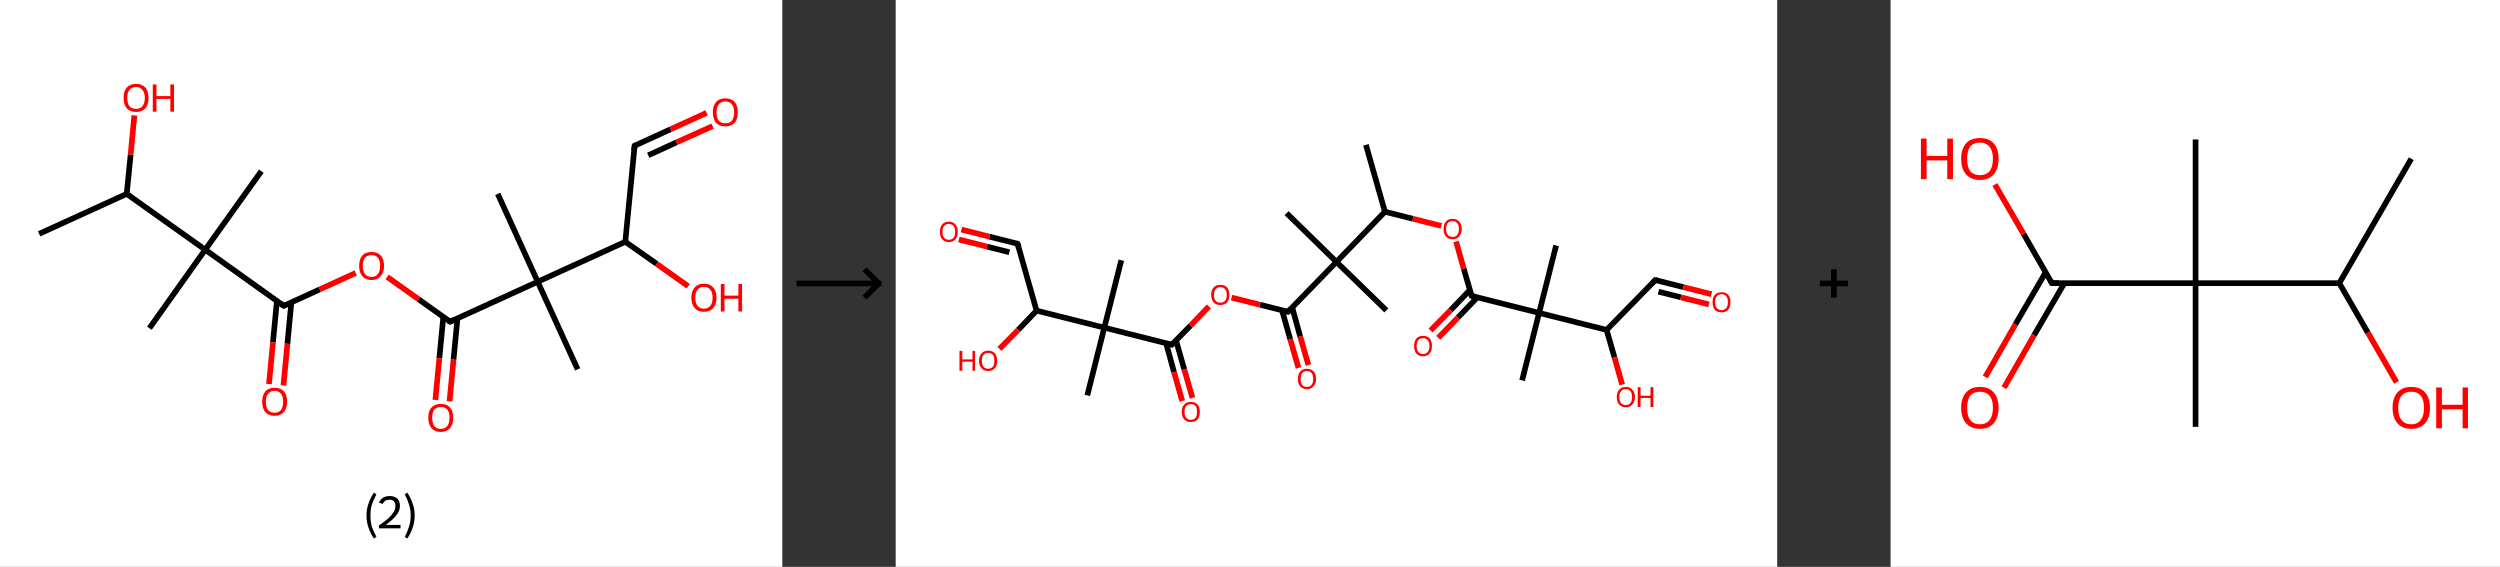 <?xml version='1.0' encoding='ASCII' standalone='yes'?>
<svg xmlns="http://www.w3.org/2000/svg" xmlns:xlink="http://www.w3.org/1999/xlink" version="1.1" width="882.0px" viewBox="0 0 882.0 200.0" height="200.0px">
  <rect x="0" y="0" width="882.0" height="200.0" fill="#333333" stroke="none"/>
  <g>
    <g transform="translate(0, 0) scale(1 1) "><!-- END OF HEADER -->
<rect style="opacity:1.0;fill:#FFFFFF;stroke:none" width="276.0" height="200.0" x="0.0" y="0.0"> </rect>
<path class="bond-0 atom-0 atom-1" d="M 13.8,82.5 L 44.7,68.4" style="fill:none;fill-rule:evenodd;stroke:#000000;stroke-width:2.0px;stroke-linecap:butt;stroke-linejoin:miter;stroke-opacity:1"/>
<path class="bond-1 atom-1 atom-2" d="M 44.7,68.4 L 46.1,54.5" style="fill:none;fill-rule:evenodd;stroke:#000000;stroke-width:2.0px;stroke-linecap:butt;stroke-linejoin:miter;stroke-opacity:1"/>
<path class="bond-1 atom-1 atom-2" d="M 46.1,54.5 L 47.4,40.7" style="fill:none;fill-rule:evenodd;stroke:#FF0000;stroke-width:2.0px;stroke-linecap:butt;stroke-linejoin:miter;stroke-opacity:1"/>
<path class="bond-2 atom-1 atom-3" d="M 44.7,68.4 L 72.4,88.1" style="fill:none;fill-rule:evenodd;stroke:#000000;stroke-width:2.0px;stroke-linecap:butt;stroke-linejoin:miter;stroke-opacity:1"/>
<path class="bond-3 atom-3 atom-4" d="M 72.4,88.1 L 52.7,115.8" style="fill:none;fill-rule:evenodd;stroke:#000000;stroke-width:2.0px;stroke-linecap:butt;stroke-linejoin:miter;stroke-opacity:1"/>
<path class="bond-4 atom-3 atom-5" d="M 72.4,88.1 L 92.2,60.4" style="fill:none;fill-rule:evenodd;stroke:#000000;stroke-width:2.0px;stroke-linecap:butt;stroke-linejoin:miter;stroke-opacity:1"/>
<path class="bond-5 atom-3 atom-6" d="M 72.4,88.1 L 100.1,107.9" style="fill:none;fill-rule:evenodd;stroke:#000000;stroke-width:2.0px;stroke-linecap:butt;stroke-linejoin:miter;stroke-opacity:1"/>
<path class="bond-6 atom-6 atom-7" d="M 97.7,106.1 L 96.3,120.8" style="fill:none;fill-rule:evenodd;stroke:#000000;stroke-width:2.0px;stroke-linecap:butt;stroke-linejoin:miter;stroke-opacity:1"/>
<path class="bond-6 atom-6 atom-7" d="M 96.3,120.8 L 94.9,135.5" style="fill:none;fill-rule:evenodd;stroke:#FF0000;stroke-width:2.0px;stroke-linecap:butt;stroke-linejoin:miter;stroke-opacity:1"/>
<path class="bond-6 atom-6 atom-7" d="M 102.8,106.6 L 101.4,121.3" style="fill:none;fill-rule:evenodd;stroke:#000000;stroke-width:2.0px;stroke-linecap:butt;stroke-linejoin:miter;stroke-opacity:1"/>
<path class="bond-6 atom-6 atom-7" d="M 101.4,121.3 L 100.0,136.0" style="fill:none;fill-rule:evenodd;stroke:#FF0000;stroke-width:2.0px;stroke-linecap:butt;stroke-linejoin:miter;stroke-opacity:1"/>
<path class="bond-7 atom-6 atom-8" d="M 100.1,107.9 L 112.8,102.1" style="fill:none;fill-rule:evenodd;stroke:#000000;stroke-width:2.0px;stroke-linecap:butt;stroke-linejoin:miter;stroke-opacity:1"/>
<path class="bond-7 atom-6 atom-8" d="M 112.8,102.1 L 125.5,96.3" style="fill:none;fill-rule:evenodd;stroke:#FF0000;stroke-width:2.0px;stroke-linecap:butt;stroke-linejoin:miter;stroke-opacity:1"/>
<path class="bond-8 atom-8 atom-9" d="M 136.6,97.7 L 147.7,105.6" style="fill:none;fill-rule:evenodd;stroke:#FF0000;stroke-width:2.0px;stroke-linecap:butt;stroke-linejoin:miter;stroke-opacity:1"/>
<path class="bond-8 atom-8 atom-9" d="M 147.7,105.6 L 158.8,113.5" style="fill:none;fill-rule:evenodd;stroke:#000000;stroke-width:2.0px;stroke-linecap:butt;stroke-linejoin:miter;stroke-opacity:1"/>
<path class="bond-9 atom-9 atom-10" d="M 156.4,111.8 L 155.0,126.4" style="fill:none;fill-rule:evenodd;stroke:#000000;stroke-width:2.0px;stroke-linecap:butt;stroke-linejoin:miter;stroke-opacity:1"/>
<path class="bond-9 atom-9 atom-10" d="M 155.0,126.4 L 153.6,141.1" style="fill:none;fill-rule:evenodd;stroke:#FF0000;stroke-width:2.0px;stroke-linecap:butt;stroke-linejoin:miter;stroke-opacity:1"/>
<path class="bond-9 atom-9 atom-10" d="M 161.4,112.3 L 160.0,126.9" style="fill:none;fill-rule:evenodd;stroke:#000000;stroke-width:2.0px;stroke-linecap:butt;stroke-linejoin:miter;stroke-opacity:1"/>
<path class="bond-9 atom-9 atom-10" d="M 160.0,126.9 L 158.6,141.6" style="fill:none;fill-rule:evenodd;stroke:#FF0000;stroke-width:2.0px;stroke-linecap:butt;stroke-linejoin:miter;stroke-opacity:1"/>
<path class="bond-10 atom-9 atom-11" d="M 158.8,113.5 L 189.7,99.4" style="fill:none;fill-rule:evenodd;stroke:#000000;stroke-width:2.0px;stroke-linecap:butt;stroke-linejoin:miter;stroke-opacity:1"/>
<path class="bond-11 atom-11 atom-12" d="M 189.7,99.4 L 203.8,130.3" style="fill:none;fill-rule:evenodd;stroke:#000000;stroke-width:2.0px;stroke-linecap:butt;stroke-linejoin:miter;stroke-opacity:1"/>
<path class="bond-12 atom-11 atom-13" d="M 189.7,99.4 L 175.6,68.4" style="fill:none;fill-rule:evenodd;stroke:#000000;stroke-width:2.0px;stroke-linecap:butt;stroke-linejoin:miter;stroke-opacity:1"/>
<path class="bond-13 atom-11 atom-14" d="M 189.7,99.4 L 220.6,85.3" style="fill:none;fill-rule:evenodd;stroke:#000000;stroke-width:2.0px;stroke-linecap:butt;stroke-linejoin:miter;stroke-opacity:1"/>
<path class="bond-14 atom-14 atom-15" d="M 220.6,85.3 L 231.7,93.1" style="fill:none;fill-rule:evenodd;stroke:#000000;stroke-width:2.0px;stroke-linecap:butt;stroke-linejoin:miter;stroke-opacity:1"/>
<path class="bond-14 atom-14 atom-15" d="M 231.7,93.1 L 242.8,101.0" style="fill:none;fill-rule:evenodd;stroke:#FF0000;stroke-width:2.0px;stroke-linecap:butt;stroke-linejoin:miter;stroke-opacity:1"/>
<path class="bond-15 atom-14 atom-16" d="M 220.6,85.3 L 223.9,51.4" style="fill:none;fill-rule:evenodd;stroke:#000000;stroke-width:2.0px;stroke-linecap:butt;stroke-linejoin:miter;stroke-opacity:1"/>
<path class="bond-16 atom-16 atom-17" d="M 223.9,51.4 L 236.6,45.6" style="fill:none;fill-rule:evenodd;stroke:#000000;stroke-width:2.0px;stroke-linecap:butt;stroke-linejoin:miter;stroke-opacity:1"/>
<path class="bond-16 atom-16 atom-17" d="M 236.6,45.6 L 249.3,39.8" style="fill:none;fill-rule:evenodd;stroke:#FF0000;stroke-width:2.0px;stroke-linecap:butt;stroke-linejoin:miter;stroke-opacity:1"/>
<path class="bond-16 atom-16 atom-17" d="M 228.7,54.8 L 238.7,50.2" style="fill:none;fill-rule:evenodd;stroke:#000000;stroke-width:2.0px;stroke-linecap:butt;stroke-linejoin:miter;stroke-opacity:1"/>
<path class="bond-16 atom-16 atom-17" d="M 238.7,50.2 L 251.4,44.5" style="fill:none;fill-rule:evenodd;stroke:#FF0000;stroke-width:2.0px;stroke-linecap:butt;stroke-linejoin:miter;stroke-opacity:1"/>
<path d="M 98.7,106.9 L 100.1,107.9 L 100.8,107.6" style="fill:none;stroke:#000000;stroke-width:2.0px;stroke-linecap:butt;stroke-linejoin:miter;stroke-opacity:1;"/>
<path d="M 158.2,113.1 L 158.8,113.5 L 160.3,112.8" style="fill:none;stroke:#000000;stroke-width:2.0px;stroke-linecap:butt;stroke-linejoin:miter;stroke-opacity:1;"/>
<path d="M 223.7,53.1 L 223.9,51.4 L 224.5,51.1" style="fill:none;stroke:#000000;stroke-width:2.0px;stroke-linecap:butt;stroke-linejoin:miter;stroke-opacity:1;"/>
<path class="atom-2" d="M 43.6 34.5 Q 43.6 32.2, 44.7 30.9 Q 45.9 29.6, 48.0 29.6 Q 50.1 29.6, 51.3 30.9 Q 52.4 32.2, 52.4 34.5 Q 52.4 36.9, 51.3 38.2 Q 50.1 39.5, 48.0 39.5 Q 45.9 39.5, 44.7 38.2 Q 43.6 36.9, 43.6 34.5 M 48.0 38.4 Q 49.5 38.4, 50.2 37.5 Q 51.1 36.5, 51.1 34.5 Q 51.1 32.7, 50.2 31.7 Q 49.5 30.7, 48.0 30.7 Q 46.5 30.7, 45.7 31.7 Q 44.9 32.6, 44.9 34.5 Q 44.9 36.5, 45.7 37.5 Q 46.5 38.4, 48.0 38.4 " fill="#FF0000"/>
<path class="atom-2" d="M 53.9 29.8 L 55.2 29.8 L 55.2 33.9 L 60.1 33.9 L 60.1 29.8 L 61.4 29.8 L 61.4 39.4 L 60.1 39.4 L 60.1 34.9 L 55.2 34.9 L 55.2 39.4 L 53.9 39.4 L 53.9 29.8 " fill="#FF0000"/>
<path class="atom-7" d="M 92.5 141.7 Q 92.5 139.4, 93.6 138.1 Q 94.7 136.8, 96.9 136.8 Q 99.0 136.8, 100.2 138.1 Q 101.3 139.4, 101.3 141.7 Q 101.3 144.1, 100.1 145.4 Q 99.0 146.7, 96.9 146.7 Q 94.8 146.7, 93.6 145.4 Q 92.5 144.1, 92.5 141.7 M 96.9 145.6 Q 98.3 145.6, 99.1 144.7 Q 99.9 143.7, 99.9 141.7 Q 99.9 139.8, 99.1 138.9 Q 98.3 137.9, 96.9 137.9 Q 95.4 137.9, 94.6 138.9 Q 93.8 139.8, 93.8 141.7 Q 93.8 143.7, 94.6 144.7 Q 95.4 145.6, 96.9 145.6 " fill="#FF0000"/>
<path class="atom-8" d="M 126.7 93.8 Q 126.7 91.5, 127.8 90.2 Q 128.9 88.9, 131.1 88.9 Q 133.2 88.9, 134.4 90.2 Q 135.5 91.5, 135.5 93.8 Q 135.5 96.1, 134.3 97.4 Q 133.2 98.8, 131.1 98.8 Q 128.9 98.8, 127.8 97.4 Q 126.7 96.1, 126.7 93.8 M 131.1 97.7 Q 132.5 97.7, 133.3 96.7 Q 134.1 95.7, 134.1 93.8 Q 134.1 91.9, 133.3 90.9 Q 132.5 90.0, 131.1 90.0 Q 129.6 90.0, 128.8 90.9 Q 128.0 91.9, 128.0 93.8 Q 128.0 95.7, 128.8 96.7 Q 129.6 97.7, 131.1 97.7 " fill="#FF0000"/>
<path class="atom-10" d="M 151.1 147.4 Q 151.1 145.0, 152.2 143.8 Q 153.4 142.5, 155.5 142.5 Q 157.7 142.5, 158.8 143.8 Q 159.9 145.0, 159.9 147.4 Q 159.9 149.7, 158.8 151.0 Q 157.6 152.4, 155.5 152.4 Q 153.4 152.4, 152.2 151.0 Q 151.1 149.7, 151.1 147.4 M 155.5 151.3 Q 157.0 151.3, 157.8 150.3 Q 158.6 149.3, 158.6 147.4 Q 158.6 145.5, 157.8 144.5 Q 157.0 143.6, 155.5 143.6 Q 154.0 143.6, 153.2 144.5 Q 152.5 145.5, 152.5 147.4 Q 152.5 149.3, 153.2 150.3 Q 154.0 151.3, 155.5 151.3 " fill="#FF0000"/>
<path class="atom-15" d="M 243.9 105.0 Q 243.9 102.7, 245.1 101.4 Q 246.2 100.1, 248.3 100.1 Q 250.5 100.1, 251.6 101.4 Q 252.8 102.7, 252.8 105.0 Q 252.8 107.4, 251.6 108.7 Q 250.5 110.0, 248.3 110.0 Q 246.2 110.0, 245.1 108.7 Q 243.9 107.4, 243.9 105.0 M 248.3 108.9 Q 249.8 108.9, 250.6 107.9 Q 251.4 107.0, 251.4 105.0 Q 251.4 103.1, 250.6 102.2 Q 249.8 101.2, 248.3 101.2 Q 246.9 101.2, 246.1 102.2 Q 245.3 103.1, 245.3 105.0 Q 245.3 107.0, 246.1 107.9 Q 246.9 108.9, 248.3 108.9 " fill="#FF0000"/>
<path class="atom-15" d="M 254.3 100.2 L 255.6 100.2 L 255.6 104.3 L 260.5 104.3 L 260.5 100.2 L 261.8 100.2 L 261.8 109.9 L 260.5 109.9 L 260.5 105.4 L 255.6 105.4 L 255.6 109.9 L 254.3 109.9 L 254.3 100.2 " fill="#FF0000"/>
<path class="atom-17" d="M 251.5 39.6 Q 251.5 37.3, 252.6 36.0 Q 253.8 34.7, 255.9 34.7 Q 258.0 34.7, 259.2 36.0 Q 260.3 37.3, 260.3 39.6 Q 260.3 42.0, 259.2 43.3 Q 258.0 44.6, 255.9 44.6 Q 253.8 44.6, 252.6 43.3 Q 251.5 42.0, 251.5 39.6 M 255.9 43.5 Q 257.4 43.5, 258.2 42.6 Q 259.0 41.6, 259.0 39.6 Q 259.0 37.7, 258.2 36.8 Q 257.4 35.8, 255.9 35.8 Q 254.4 35.8, 253.6 36.8 Q 252.8 37.7, 252.8 39.6 Q 252.8 41.6, 253.6 42.6 Q 254.4 43.5, 255.9 43.5 " fill="#FF0000"/>
<path class="legend" d="M 129.3 181.9 Q 129.3 179.6, 130.0 177.7 Q 130.6 175.8, 131.9 173.8 L 132.8 174.4 Q 131.8 176.3, 131.2 178.0 Q 130.7 179.7, 130.7 181.9 Q 130.7 184.0, 131.2 185.8 Q 131.8 187.5, 132.8 189.4 L 131.9 190.0 Q 130.6 188.0, 130.0 186.1 Q 129.3 184.2, 129.3 181.9 " fill="#000000"/>
<path class="legend" d="M 133.7 177.3 Q 134.2 176.2, 135.1 175.6 Q 136.1 175.0, 137.5 175.0 Q 139.2 175.0, 140.2 175.9 Q 141.1 176.8, 141.1 178.5 Q 141.1 180.2, 139.9 181.7 Q 138.7 183.3, 136.1 185.2 L 141.3 185.2 L 141.3 186.4 L 133.7 186.4 L 133.7 185.4 Q 135.8 183.9, 137.1 182.8 Q 138.3 181.6, 138.9 180.6 Q 139.5 179.6, 139.5 178.6 Q 139.5 177.5, 139.0 176.9 Q 138.5 176.3, 137.5 176.3 Q 136.6 176.3, 136.0 176.6 Q 135.4 177.0, 135.0 177.8 L 133.7 177.3 " fill="#000000"/>
<path class="legend" d="M 146.3 181.9 Q 146.3 184.2, 145.6 186.1 Q 145.0 188.0, 143.7 190.0 L 142.8 189.4 Q 143.8 187.5, 144.3 185.8 Q 144.9 184.0, 144.9 181.9 Q 144.9 179.7, 144.3 178.0 Q 143.8 176.3, 142.8 174.4 L 143.7 173.8 Q 145.0 175.8, 145.6 177.7 Q 146.3 179.6, 146.3 181.9 " fill="#000000"/>
</g>
    <g transform="translate(276.0, 0) scale(1 1) "><line x1="5" y1="100" x2="35" y2="100" style="stroke:rgb(0,0,0);stroke-width:2"/>
  <line x1="34" y1="100" x2="29" y2="95" style="stroke:rgb(0,0,0);stroke-width:2"/>
  <line x1="34" y1="100" x2="29" y2="105" style="stroke:rgb(0,0,0);stroke-width:2"/>
</g>
    <g transform="translate(316.0, 0) scale(1 1) "><!-- END OF HEADER -->
<rect style="opacity:1.0;fill:#FFFFFF;stroke:none" width="311.0" height="200.0" x="0.0" y="0.0"> </rect>
<path class="bond-0 atom-0 atom-1" d="M 165.9,51.1 L 172.6,74.7" style="fill:none;fill-rule:evenodd;stroke:#000000;stroke-width:2.0px;stroke-linecap:butt;stroke-linejoin:miter;stroke-opacity:1"/>
<path class="bond-1 atom-1 atom-2" d="M 172.6,74.7 L 182.5,77.2" style="fill:none;fill-rule:evenodd;stroke:#000000;stroke-width:2.0px;stroke-linecap:butt;stroke-linejoin:miter;stroke-opacity:1"/>
<path class="bond-1 atom-1 atom-2" d="M 182.5,77.2 L 192.5,79.7" style="fill:none;fill-rule:evenodd;stroke:#FF0000;stroke-width:2.0px;stroke-linecap:butt;stroke-linejoin:miter;stroke-opacity:1"/>
<path class="bond-2 atom-2 atom-3" d="M 197.7,85.2 L 200.4,94.8" style="fill:none;fill-rule:evenodd;stroke:#FF0000;stroke-width:2.0px;stroke-linecap:butt;stroke-linejoin:miter;stroke-opacity:1"/>
<path class="bond-2 atom-2 atom-3" d="M 200.4,94.8 L 203.2,104.4" style="fill:none;fill-rule:evenodd;stroke:#000000;stroke-width:2.0px;stroke-linecap:butt;stroke-linejoin:miter;stroke-opacity:1"/>
<path class="bond-3 atom-3 atom-4" d="M 202.6,102.3 L 195.7,109.5" style="fill:none;fill-rule:evenodd;stroke:#000000;stroke-width:2.0px;stroke-linecap:butt;stroke-linejoin:miter;stroke-opacity:1"/>
<path class="bond-3 atom-3 atom-4" d="M 195.7,109.5 L 188.7,116.6" style="fill:none;fill-rule:evenodd;stroke:#FF0000;stroke-width:2.0px;stroke-linecap:butt;stroke-linejoin:miter;stroke-opacity:1"/>
<path class="bond-3 atom-3 atom-4" d="M 205.2,104.9 L 198.3,112.1" style="fill:none;fill-rule:evenodd;stroke:#000000;stroke-width:2.0px;stroke-linecap:butt;stroke-linejoin:miter;stroke-opacity:1"/>
<path class="bond-3 atom-3 atom-4" d="M 198.3,112.1 L 191.4,119.2" style="fill:none;fill-rule:evenodd;stroke:#FF0000;stroke-width:2.0px;stroke-linecap:butt;stroke-linejoin:miter;stroke-opacity:1"/>
<path class="bond-4 atom-3 atom-5" d="M 203.2,104.4 L 227.0,110.4" style="fill:none;fill-rule:evenodd;stroke:#000000;stroke-width:2.0px;stroke-linecap:butt;stroke-linejoin:miter;stroke-opacity:1"/>
<path class="bond-5 atom-5 atom-6" d="M 227.0,110.4 L 221.0,134.2" style="fill:none;fill-rule:evenodd;stroke:#000000;stroke-width:2.0px;stroke-linecap:butt;stroke-linejoin:miter;stroke-opacity:1"/>
<path class="bond-6 atom-5 atom-7" d="M 227.0,110.4 L 233.0,86.6" style="fill:none;fill-rule:evenodd;stroke:#000000;stroke-width:2.0px;stroke-linecap:butt;stroke-linejoin:miter;stroke-opacity:1"/>
<path class="bond-7 atom-5 atom-8" d="M 227.0,110.4 L 250.8,116.4" style="fill:none;fill-rule:evenodd;stroke:#000000;stroke-width:2.0px;stroke-linecap:butt;stroke-linejoin:miter;stroke-opacity:1"/>
<path class="bond-8 atom-8 atom-9" d="M 250.8,116.4 L 253.6,126.1" style="fill:none;fill-rule:evenodd;stroke:#000000;stroke-width:2.0px;stroke-linecap:butt;stroke-linejoin:miter;stroke-opacity:1"/>
<path class="bond-8 atom-8 atom-9" d="M 253.6,126.1 L 256.3,135.7" style="fill:none;fill-rule:evenodd;stroke:#FF0000;stroke-width:2.0px;stroke-linecap:butt;stroke-linejoin:miter;stroke-opacity:1"/>
<path class="bond-9 atom-8 atom-10" d="M 250.8,116.4 L 268.0,98.8" style="fill:none;fill-rule:evenodd;stroke:#000000;stroke-width:2.0px;stroke-linecap:butt;stroke-linejoin:miter;stroke-opacity:1"/>
<path class="bond-10 atom-10 atom-11" d="M 268.0,98.8 L 277.9,101.3" style="fill:none;fill-rule:evenodd;stroke:#000000;stroke-width:2.0px;stroke-linecap:butt;stroke-linejoin:miter;stroke-opacity:1"/>
<path class="bond-10 atom-10 atom-11" d="M 277.9,101.3 L 287.8,103.8" style="fill:none;fill-rule:evenodd;stroke:#FF0000;stroke-width:2.0px;stroke-linecap:butt;stroke-linejoin:miter;stroke-opacity:1"/>
<path class="bond-10 atom-10 atom-11" d="M 269.1,102.9 L 277.0,104.9" style="fill:none;fill-rule:evenodd;stroke:#000000;stroke-width:2.0px;stroke-linecap:butt;stroke-linejoin:miter;stroke-opacity:1"/>
<path class="bond-10 atom-10 atom-11" d="M 277.0,104.9 L 286.9,107.4" style="fill:none;fill-rule:evenodd;stroke:#FF0000;stroke-width:2.0px;stroke-linecap:butt;stroke-linejoin:miter;stroke-opacity:1"/>
<path class="bond-11 atom-1 atom-12" d="M 172.6,74.7 L 155.5,92.4" style="fill:none;fill-rule:evenodd;stroke:#000000;stroke-width:2.0px;stroke-linecap:butt;stroke-linejoin:miter;stroke-opacity:1"/>
<path class="bond-12 atom-12 atom-13" d="M 155.5,92.4 L 137.9,75.2" style="fill:none;fill-rule:evenodd;stroke:#000000;stroke-width:2.0px;stroke-linecap:butt;stroke-linejoin:miter;stroke-opacity:1"/>
<path class="bond-13 atom-12 atom-14" d="M 155.5,92.4 L 173.1,109.5" style="fill:none;fill-rule:evenodd;stroke:#000000;stroke-width:2.0px;stroke-linecap:butt;stroke-linejoin:miter;stroke-opacity:1"/>
<path class="bond-14 atom-12 atom-15" d="M 155.5,92.4 L 138.4,110.0" style="fill:none;fill-rule:evenodd;stroke:#000000;stroke-width:2.0px;stroke-linecap:butt;stroke-linejoin:miter;stroke-opacity:1"/>
<path class="bond-15 atom-15 atom-16" d="M 136.3,109.5 L 139.2,119.7" style="fill:none;fill-rule:evenodd;stroke:#000000;stroke-width:2.0px;stroke-linecap:butt;stroke-linejoin:miter;stroke-opacity:1"/>
<path class="bond-15 atom-15 atom-16" d="M 139.2,119.7 L 142.1,129.8" style="fill:none;fill-rule:evenodd;stroke:#FF0000;stroke-width:2.0px;stroke-linecap:butt;stroke-linejoin:miter;stroke-opacity:1"/>
<path class="bond-15 atom-15 atom-16" d="M 139.9,108.5 L 142.7,118.7" style="fill:none;fill-rule:evenodd;stroke:#000000;stroke-width:2.0px;stroke-linecap:butt;stroke-linejoin:miter;stroke-opacity:1"/>
<path class="bond-15 atom-15 atom-16" d="M 142.7,118.7 L 145.6,128.8" style="fill:none;fill-rule:evenodd;stroke:#FF0000;stroke-width:2.0px;stroke-linecap:butt;stroke-linejoin:miter;stroke-opacity:1"/>
<path class="bond-16 atom-15 atom-17" d="M 138.4,110.0 L 128.5,107.5" style="fill:none;fill-rule:evenodd;stroke:#000000;stroke-width:2.0px;stroke-linecap:butt;stroke-linejoin:miter;stroke-opacity:1"/>
<path class="bond-16 atom-15 atom-17" d="M 128.5,107.5 L 118.5,105.0" style="fill:none;fill-rule:evenodd;stroke:#FF0000;stroke-width:2.0px;stroke-linecap:butt;stroke-linejoin:miter;stroke-opacity:1"/>
<path class="bond-17 atom-17 atom-18" d="M 110.5,108.1 L 104.0,114.9" style="fill:none;fill-rule:evenodd;stroke:#FF0000;stroke-width:2.0px;stroke-linecap:butt;stroke-linejoin:miter;stroke-opacity:1"/>
<path class="bond-17 atom-17 atom-18" d="M 104.0,114.9 L 97.4,121.6" style="fill:none;fill-rule:evenodd;stroke:#000000;stroke-width:2.0px;stroke-linecap:butt;stroke-linejoin:miter;stroke-opacity:1"/>
<path class="bond-18 atom-18 atom-19" d="M 95.4,121.1 L 98.2,131.3" style="fill:none;fill-rule:evenodd;stroke:#000000;stroke-width:2.0px;stroke-linecap:butt;stroke-linejoin:miter;stroke-opacity:1"/>
<path class="bond-18 atom-18 atom-19" d="M 98.2,131.3 L 101.1,141.5" style="fill:none;fill-rule:evenodd;stroke:#FF0000;stroke-width:2.0px;stroke-linecap:butt;stroke-linejoin:miter;stroke-opacity:1"/>
<path class="bond-18 atom-18 atom-19" d="M 98.9,120.1 L 101.8,130.3" style="fill:none;fill-rule:evenodd;stroke:#000000;stroke-width:2.0px;stroke-linecap:butt;stroke-linejoin:miter;stroke-opacity:1"/>
<path class="bond-18 atom-18 atom-19" d="M 101.8,130.3 L 104.7,140.4" style="fill:none;fill-rule:evenodd;stroke:#FF0000;stroke-width:2.0px;stroke-linecap:butt;stroke-linejoin:miter;stroke-opacity:1"/>
<path class="bond-19 atom-18 atom-20" d="M 97.4,121.6 L 73.6,115.6" style="fill:none;fill-rule:evenodd;stroke:#000000;stroke-width:2.0px;stroke-linecap:butt;stroke-linejoin:miter;stroke-opacity:1"/>
<path class="bond-20 atom-20 atom-21" d="M 73.6,115.6 L 67.6,139.5" style="fill:none;fill-rule:evenodd;stroke:#000000;stroke-width:2.0px;stroke-linecap:butt;stroke-linejoin:miter;stroke-opacity:1"/>
<path class="bond-21 atom-20 atom-22" d="M 73.6,115.6 L 79.6,91.8" style="fill:none;fill-rule:evenodd;stroke:#000000;stroke-width:2.0px;stroke-linecap:butt;stroke-linejoin:miter;stroke-opacity:1"/>
<path class="bond-22 atom-20 atom-23" d="M 73.6,115.6 L 49.7,109.6" style="fill:none;fill-rule:evenodd;stroke:#000000;stroke-width:2.0px;stroke-linecap:butt;stroke-linejoin:miter;stroke-opacity:1"/>
<path class="bond-23 atom-23 atom-24" d="M 49.7,109.6 L 43.2,116.4" style="fill:none;fill-rule:evenodd;stroke:#000000;stroke-width:2.0px;stroke-linecap:butt;stroke-linejoin:miter;stroke-opacity:1"/>
<path class="bond-23 atom-23 atom-24" d="M 43.2,116.4 L 36.6,123.1" style="fill:none;fill-rule:evenodd;stroke:#FF0000;stroke-width:2.0px;stroke-linecap:butt;stroke-linejoin:miter;stroke-opacity:1"/>
<path class="bond-24 atom-23 atom-25" d="M 49.7,109.6 L 43.0,86.0" style="fill:none;fill-rule:evenodd;stroke:#000000;stroke-width:2.0px;stroke-linecap:butt;stroke-linejoin:miter;stroke-opacity:1"/>
<path class="bond-25 atom-25 atom-26" d="M 43.0,86.0 L 33.1,83.5" style="fill:none;fill-rule:evenodd;stroke:#000000;stroke-width:2.0px;stroke-linecap:butt;stroke-linejoin:miter;stroke-opacity:1"/>
<path class="bond-25 atom-25 atom-26" d="M 33.1,83.5 L 23.2,81.0" style="fill:none;fill-rule:evenodd;stroke:#FF0000;stroke-width:2.0px;stroke-linecap:butt;stroke-linejoin:miter;stroke-opacity:1"/>
<path class="bond-25 atom-25 atom-26" d="M 40.1,89.0 L 32.2,87.0" style="fill:none;fill-rule:evenodd;stroke:#000000;stroke-width:2.0px;stroke-linecap:butt;stroke-linejoin:miter;stroke-opacity:1"/>
<path class="bond-25 atom-25 atom-26" d="M 32.2,87.0 L 22.3,84.5" style="fill:none;fill-rule:evenodd;stroke:#FF0000;stroke-width:2.0px;stroke-linecap:butt;stroke-linejoin:miter;stroke-opacity:1"/>
<path d="M 203.0,103.9 L 203.2,104.4 L 204.4,104.7" style="fill:none;stroke:#000000;stroke-width:2.0px;stroke-linecap:butt;stroke-linejoin:miter;stroke-opacity:1;"/>
<path d="M 267.1,99.7 L 268.0,98.8 L 268.5,98.9" style="fill:none;stroke:#000000;stroke-width:2.0px;stroke-linecap:butt;stroke-linejoin:miter;stroke-opacity:1;"/>
<path d="M 139.2,109.1 L 138.4,110.0 L 137.9,109.9" style="fill:none;stroke:#000000;stroke-width:2.0px;stroke-linecap:butt;stroke-linejoin:miter;stroke-opacity:1;"/>
<path d="M 97.7,121.3 L 97.4,121.6 L 96.2,121.3" style="fill:none;stroke:#000000;stroke-width:2.0px;stroke-linecap:butt;stroke-linejoin:miter;stroke-opacity:1;"/>
<path d="M 43.4,87.1 L 43.0,86.0 L 42.5,85.8" style="fill:none;stroke:#000000;stroke-width:2.0px;stroke-linecap:butt;stroke-linejoin:miter;stroke-opacity:1;"/>
<path class="atom-2" d="M 193.3 80.8 Q 193.3 79.1, 194.1 78.2 Q 194.9 77.2, 196.5 77.2 Q 198.0 77.2, 198.8 78.2 Q 199.7 79.1, 199.7 80.8 Q 199.7 82.5, 198.8 83.4 Q 198.0 84.4, 196.5 84.4 Q 194.9 84.4, 194.1 83.4 Q 193.3 82.5, 193.3 80.8 M 196.5 83.6 Q 197.5 83.6, 198.1 82.9 Q 198.7 82.2, 198.7 80.8 Q 198.7 79.4, 198.1 78.7 Q 197.5 78.0, 196.5 78.0 Q 195.4 78.0, 194.8 78.7 Q 194.2 79.4, 194.2 80.8 Q 194.2 82.2, 194.8 82.9 Q 195.4 83.6, 196.5 83.6 " fill="#FF0000"/>
<path class="atom-4" d="M 182.9 122.1 Q 182.9 120.4, 183.7 119.4 Q 184.5 118.5, 186.0 118.5 Q 187.6 118.5, 188.4 119.4 Q 189.2 120.4, 189.2 122.1 Q 189.2 123.7, 188.4 124.7 Q 187.6 125.7, 186.0 125.7 Q 184.5 125.7, 183.7 124.7 Q 182.9 123.8, 182.9 122.1 M 186.0 124.9 Q 187.1 124.9, 187.7 124.2 Q 188.3 123.4, 188.3 122.1 Q 188.3 120.7, 187.7 120.0 Q 187.1 119.3, 186.0 119.3 Q 185.0 119.3, 184.4 120.0 Q 183.8 120.7, 183.8 122.1 Q 183.8 123.5, 184.4 124.2 Q 185.0 124.9, 186.0 124.9 " fill="#FF0000"/>
<path class="atom-9" d="M 254.4 140.1 Q 254.4 138.4, 255.2 137.5 Q 256.0 136.5, 257.6 136.5 Q 259.1 136.5, 259.9 137.5 Q 260.8 138.4, 260.8 140.1 Q 260.8 141.8, 259.9 142.7 Q 259.1 143.7, 257.6 143.7 Q 256.0 143.7, 255.2 142.7 Q 254.4 141.8, 254.4 140.1 M 257.6 142.9 Q 258.6 142.9, 259.2 142.2 Q 259.8 141.5, 259.8 140.1 Q 259.8 138.7, 259.2 138.0 Q 258.6 137.3, 257.6 137.3 Q 256.5 137.3, 255.9 138.0 Q 255.3 138.7, 255.3 140.1 Q 255.3 141.5, 255.9 142.2 Q 256.5 142.9, 257.6 142.9 " fill="#FF0000"/>
<path class="atom-9" d="M 261.8 136.6 L 262.8 136.6 L 262.8 139.6 L 266.3 139.6 L 266.3 136.6 L 267.3 136.6 L 267.3 143.6 L 266.3 143.6 L 266.3 140.4 L 262.8 140.4 L 262.8 143.6 L 261.8 143.6 L 261.8 136.6 " fill="#FF0000"/>
<path class="atom-11" d="M 288.2 106.6 Q 288.2 104.9, 289.0 104.0 Q 289.8 103.1, 291.4 103.1 Q 292.9 103.1, 293.7 104.0 Q 294.5 104.9, 294.5 106.6 Q 294.5 108.3, 293.7 109.3 Q 292.9 110.2, 291.4 110.2 Q 289.8 110.2, 289.0 109.3 Q 288.2 108.3, 288.2 106.6 M 291.4 109.4 Q 292.4 109.4, 293.0 108.7 Q 293.6 108.0, 293.6 106.6 Q 293.6 105.2, 293.0 104.5 Q 292.4 103.8, 291.4 103.8 Q 290.3 103.8, 289.7 104.5 Q 289.1 105.2, 289.1 106.6 Q 289.1 108.0, 289.7 108.7 Q 290.3 109.4, 291.4 109.4 " fill="#FF0000"/>
<path class="atom-16" d="M 141.9 133.7 Q 141.9 132.0, 142.7 131.1 Q 143.5 130.1, 145.1 130.1 Q 146.6 130.1, 147.5 131.1 Q 148.3 132.0, 148.3 133.7 Q 148.3 135.4, 147.4 136.3 Q 146.6 137.3, 145.1 137.3 Q 143.6 137.3, 142.7 136.3 Q 141.9 135.4, 141.9 133.7 M 145.1 136.5 Q 146.2 136.5, 146.7 135.8 Q 147.3 135.1, 147.3 133.7 Q 147.3 132.3, 146.7 131.6 Q 146.2 130.9, 145.1 130.9 Q 144.0 130.9, 143.4 131.6 Q 142.9 132.3, 142.9 133.7 Q 142.9 135.1, 143.4 135.8 Q 144.0 136.5, 145.1 136.5 " fill="#FF0000"/>
<path class="atom-17" d="M 111.3 104.0 Q 111.3 102.3, 112.2 101.4 Q 113.0 100.5, 114.5 100.5 Q 116.1 100.5, 116.9 101.4 Q 117.7 102.3, 117.7 104.0 Q 117.7 105.7, 116.9 106.7 Q 116.1 107.6, 114.5 107.6 Q 113.0 107.6, 112.2 106.7 Q 111.3 105.7, 111.3 104.0 M 114.5 106.8 Q 115.6 106.8, 116.2 106.1 Q 116.8 105.4, 116.8 104.0 Q 116.8 102.7, 116.2 102.0 Q 115.6 101.3, 114.5 101.3 Q 113.5 101.3, 112.9 102.0 Q 112.3 102.6, 112.3 104.0 Q 112.3 105.4, 112.9 106.1 Q 113.5 106.8, 114.5 106.8 " fill="#FF0000"/>
<path class="atom-19" d="M 100.9 145.3 Q 100.9 143.6, 101.8 142.7 Q 102.6 141.8, 104.1 141.8 Q 105.7 141.8, 106.5 142.7 Q 107.3 143.6, 107.3 145.3 Q 107.3 147.0, 106.5 148.0 Q 105.7 148.9, 104.1 148.9 Q 102.6 148.9, 101.8 148.0 Q 100.9 147.0, 100.9 145.3 M 104.1 148.1 Q 105.2 148.1, 105.8 147.4 Q 106.3 146.7, 106.3 145.3 Q 106.3 143.9, 105.8 143.2 Q 105.2 142.6, 104.1 142.6 Q 103.1 142.6, 102.5 143.2 Q 101.9 143.9, 101.9 145.3 Q 101.9 146.7, 102.5 147.4 Q 103.1 148.1, 104.1 148.1 " fill="#FF0000"/>
<path class="atom-24" d="M 22.5 123.8 L 23.5 123.8 L 23.5 126.8 L 27.1 126.8 L 27.1 123.8 L 28.0 123.8 L 28.0 130.8 L 27.1 130.8 L 27.1 127.6 L 23.5 127.6 L 23.5 130.8 L 22.5 130.8 L 22.5 123.8 " fill="#FF0000"/>
<path class="atom-24" d="M 29.4 127.3 Q 29.4 125.6, 30.3 124.7 Q 31.1 123.7, 32.6 123.7 Q 34.2 123.7, 35.0 124.7 Q 35.8 125.6, 35.8 127.3 Q 35.8 129.0, 35.0 129.9 Q 34.1 130.9, 32.6 130.9 Q 31.1 130.9, 30.3 129.9 Q 29.4 129.0, 29.4 127.3 M 32.6 130.1 Q 33.7 130.1, 34.3 129.4 Q 34.8 128.7, 34.8 127.3 Q 34.8 125.9, 34.3 125.2 Q 33.7 124.5, 32.6 124.5 Q 31.6 124.5, 31.0 125.2 Q 30.4 125.9, 30.4 127.3 Q 30.4 128.7, 31.0 129.4 Q 31.6 130.1, 32.6 130.1 " fill="#FF0000"/>
<path class="atom-26" d="M 15.6 81.8 Q 15.6 80.1, 16.4 79.2 Q 17.2 78.2, 18.7 78.2 Q 20.3 78.2, 21.1 79.2 Q 21.9 80.1, 21.9 81.8 Q 21.9 83.5, 21.1 84.4 Q 20.3 85.4, 18.7 85.4 Q 17.2 85.4, 16.4 84.4 Q 15.6 83.5, 15.6 81.8 M 18.7 84.6 Q 19.8 84.6, 20.4 83.9 Q 21.0 83.2, 21.0 81.8 Q 21.0 80.4, 20.4 79.7 Q 19.8 79.0, 18.7 79.0 Q 17.7 79.0, 17.1 79.7 Q 16.5 80.4, 16.5 81.8 Q 16.5 83.2, 17.1 83.9 Q 17.7 84.6, 18.7 84.6 " fill="#FF0000"/>
</g>
    <g transform="translate(627.0, 0) scale(1 1) "><line x1="15" y1="100" x2="25" y2="100" style="stroke:rgb(0,0,0);stroke-width:2"/>
  <line x1="20" y1="95" x2="20" y2="105" style="stroke:rgb(0,0,0);stroke-width:2"/>
</g>
    <g transform="translate(667.0, 0) scale(1 1) "><!-- END OF HEADER -->
<rect style="opacity:1.0;fill:#FFFFFF;stroke:none" width="215.0" height="200.0" x="0.0" y="0.0"> </rect>
<path class="bond-0 atom-0 atom-1" d="M 183.7,56.0 L 158.3,99.9" style="fill:none;fill-rule:evenodd;stroke:#000000;stroke-width:2.0px;stroke-linecap:butt;stroke-linejoin:miter;stroke-opacity:1"/>
<path class="bond-1 atom-1 atom-2" d="M 158.3,99.9 L 168.4,117.4" style="fill:none;fill-rule:evenodd;stroke:#000000;stroke-width:2.0px;stroke-linecap:butt;stroke-linejoin:miter;stroke-opacity:1"/>
<path class="bond-1 atom-1 atom-2" d="M 168.4,117.4 L 178.5,134.9" style="fill:none;fill-rule:evenodd;stroke:#FF0000;stroke-width:2.0px;stroke-linecap:butt;stroke-linejoin:miter;stroke-opacity:1"/>
<path class="bond-2 atom-1 atom-3" d="M 158.3,99.9 L 107.6,99.9" style="fill:none;fill-rule:evenodd;stroke:#000000;stroke-width:2.0px;stroke-linecap:butt;stroke-linejoin:miter;stroke-opacity:1"/>
<path class="bond-3 atom-3 atom-4" d="M 107.6,99.9 L 107.6,49.2" style="fill:none;fill-rule:evenodd;stroke:#000000;stroke-width:2.0px;stroke-linecap:butt;stroke-linejoin:miter;stroke-opacity:1"/>
<path class="bond-4 atom-3 atom-5" d="M 107.6,99.9 L 107.6,150.6" style="fill:none;fill-rule:evenodd;stroke:#000000;stroke-width:2.0px;stroke-linecap:butt;stroke-linejoin:miter;stroke-opacity:1"/>
<path class="bond-5 atom-3 atom-6" d="M 107.6,99.9 L 56.9,99.9" style="fill:none;fill-rule:evenodd;stroke:#000000;stroke-width:2.0px;stroke-linecap:butt;stroke-linejoin:miter;stroke-opacity:1"/>
<path class="bond-6 atom-6 atom-7" d="M 54.7,96.1 L 44.0,114.5" style="fill:none;fill-rule:evenodd;stroke:#000000;stroke-width:2.0px;stroke-linecap:butt;stroke-linejoin:miter;stroke-opacity:1"/>
<path class="bond-6 atom-6 atom-7" d="M 44.0,114.5 L 33.4,133.0" style="fill:none;fill-rule:evenodd;stroke:#FF0000;stroke-width:2.0px;stroke-linecap:butt;stroke-linejoin:miter;stroke-opacity:1"/>
<path class="bond-6 atom-6 atom-7" d="M 61.3,99.9 L 50.6,118.3" style="fill:none;fill-rule:evenodd;stroke:#000000;stroke-width:2.0px;stroke-linecap:butt;stroke-linejoin:miter;stroke-opacity:1"/>
<path class="bond-6 atom-6 atom-7" d="M 50.6,118.3 L 40.0,136.8" style="fill:none;fill-rule:evenodd;stroke:#FF0000;stroke-width:2.0px;stroke-linecap:butt;stroke-linejoin:miter;stroke-opacity:1"/>
<path class="bond-7 atom-6 atom-8" d="M 56.9,99.9 L 46.9,82.5" style="fill:none;fill-rule:evenodd;stroke:#000000;stroke-width:2.0px;stroke-linecap:butt;stroke-linejoin:miter;stroke-opacity:1"/>
<path class="bond-7 atom-6 atom-8" d="M 46.9,82.5 L 36.8,65.1" style="fill:none;fill-rule:evenodd;stroke:#FF0000;stroke-width:2.0px;stroke-linecap:butt;stroke-linejoin:miter;stroke-opacity:1"/>
<path d="M 59.4,99.9 L 56.9,99.9 L 56.4,99.0" style="fill:none;stroke:#000000;stroke-width:2.0px;stroke-linecap:butt;stroke-linejoin:miter;stroke-opacity:1;"/>
<path class="atom-2" d="M 177.1 143.9 Q 177.1 140.4, 178.8 138.5 Q 180.5 136.5, 183.7 136.5 Q 186.9 136.5, 188.6 138.5 Q 190.3 140.4, 190.3 143.9 Q 190.3 147.3, 188.6 149.3 Q 186.8 151.3, 183.7 151.3 Q 180.5 151.3, 178.8 149.3 Q 177.1 147.4, 177.1 143.9 M 183.7 149.7 Q 185.9 149.7, 187.0 148.2 Q 188.2 146.7, 188.2 143.9 Q 188.2 141.0, 187.0 139.6 Q 185.9 138.2, 183.7 138.2 Q 181.5 138.2, 180.3 139.6 Q 179.1 141.0, 179.1 143.9 Q 179.1 146.8, 180.3 148.2 Q 181.5 149.7, 183.7 149.7 " fill="#FF0000"/>
<path class="atom-2" d="M 192.5 136.7 L 194.5 136.7 L 194.5 142.8 L 201.8 142.8 L 201.8 136.7 L 203.7 136.7 L 203.7 151.1 L 201.8 151.1 L 201.8 144.4 L 194.5 144.4 L 194.5 151.1 L 192.5 151.1 L 192.5 136.7 " fill="#FF0000"/>
<path class="atom-7" d="M 24.9 143.9 Q 24.9 140.4, 26.6 138.5 Q 28.3 136.5, 31.5 136.5 Q 34.7 136.5, 36.4 138.5 Q 38.1 140.4, 38.1 143.9 Q 38.1 147.3, 36.4 149.3 Q 34.7 151.3, 31.5 151.3 Q 28.4 151.3, 26.6 149.3 Q 24.9 147.4, 24.9 143.9 M 31.5 149.7 Q 33.7 149.7, 34.9 148.2 Q 36.1 146.7, 36.1 143.9 Q 36.1 141.0, 34.9 139.6 Q 33.7 138.2, 31.5 138.2 Q 29.3 138.2, 28.1 139.6 Q 27.0 141.0, 27.0 143.9 Q 27.0 146.8, 28.1 148.2 Q 29.3 149.7, 31.5 149.7 " fill="#FF0000"/>
<path class="atom-8" d="M 10.7 48.9 L 12.7 48.9 L 12.7 55.0 L 20.0 55.0 L 20.0 48.9 L 22.0 48.9 L 22.0 63.2 L 20.0 63.2 L 20.0 56.6 L 12.7 56.6 L 12.7 63.2 L 10.7 63.2 L 10.7 48.9 " fill="#FF0000"/>
<path class="atom-8" d="M 24.9 56.0 Q 24.9 52.6, 26.6 50.6 Q 28.3 48.7, 31.5 48.7 Q 34.7 48.7, 36.4 50.6 Q 38.1 52.6, 38.1 56.0 Q 38.1 59.5, 36.4 61.5 Q 34.7 63.5, 31.5 63.5 Q 28.4 63.5, 26.6 61.5 Q 24.9 59.5, 24.9 56.0 M 31.5 61.8 Q 33.7 61.8, 34.9 60.4 Q 36.1 58.9, 36.1 56.0 Q 36.1 53.2, 34.9 51.8 Q 33.7 50.3, 31.5 50.3 Q 29.3 50.3, 28.1 51.7 Q 27.0 53.2, 27.0 56.0 Q 27.0 58.9, 28.1 60.4 Q 29.3 61.8, 31.5 61.8 " fill="#FF0000"/>
</g>
  </g>
</svg>
